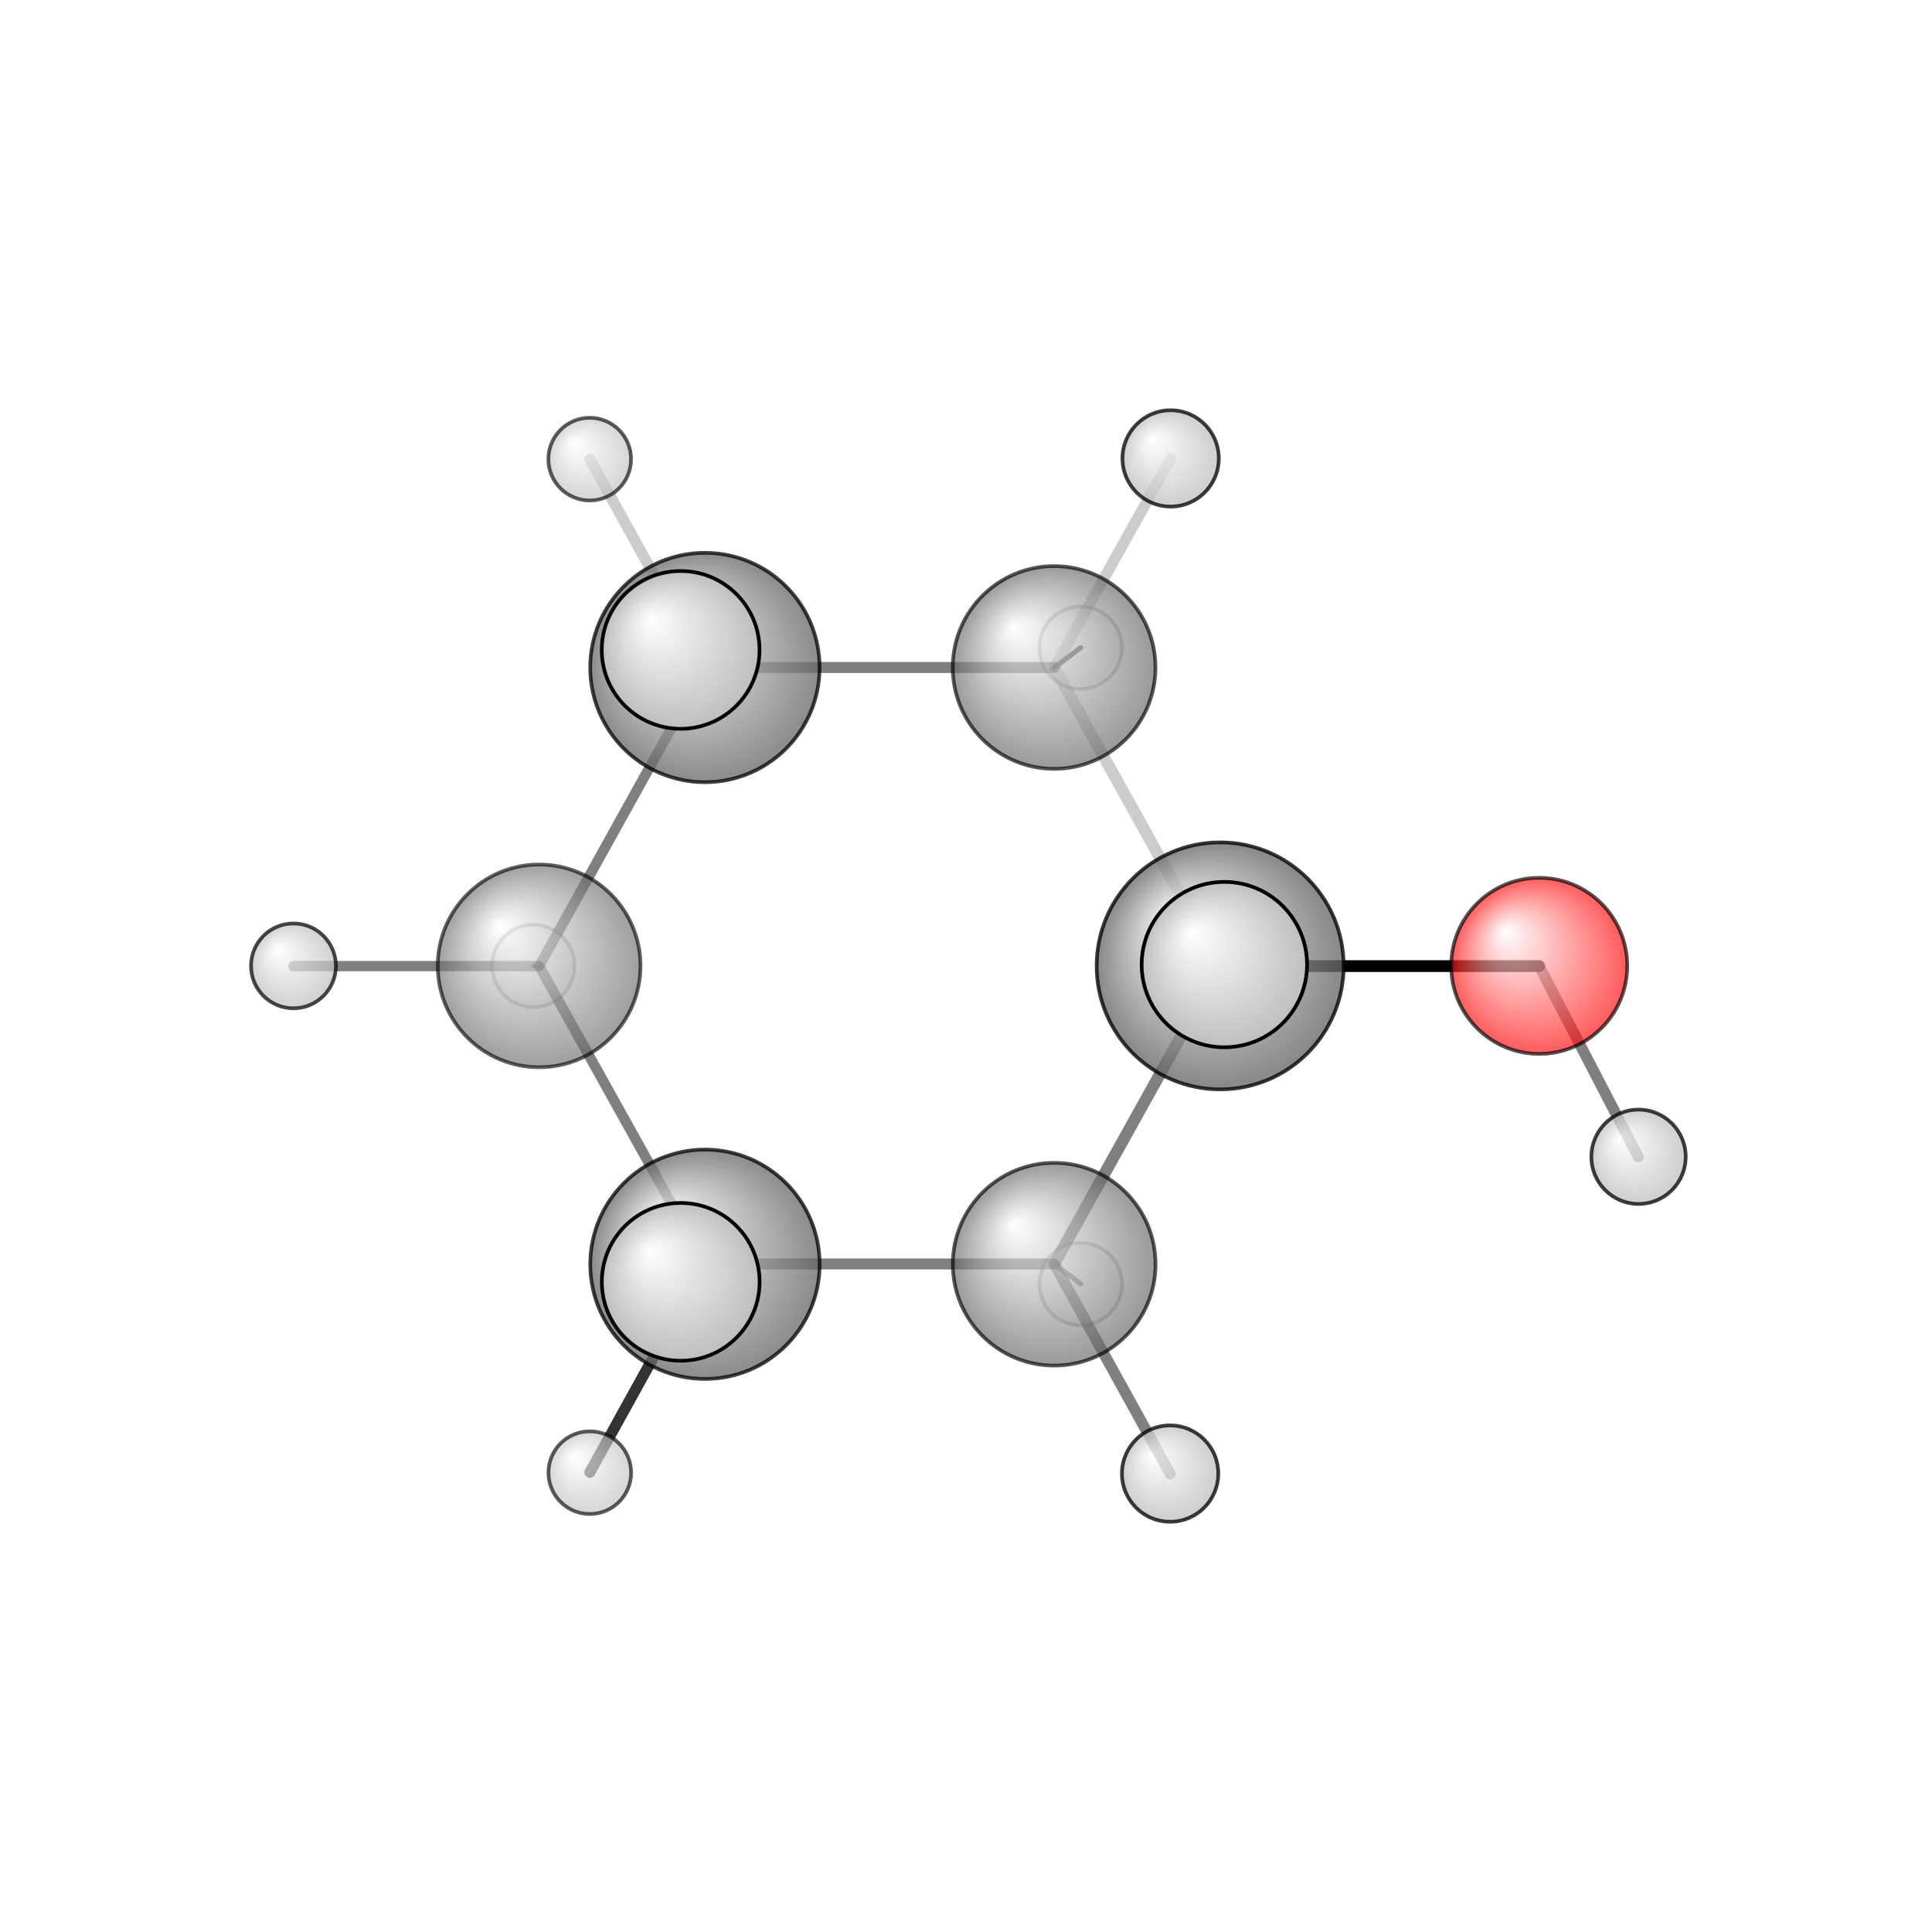 <?xml version="1.0"?>
<svg version="1.1" id="topsvg"
xmlns="http://www.w3.org/2000/svg" xmlns:xlink="http://www.w3.org/1999/xlink"
xmlns:cml="http://www.xml-cml.org/schema" x="0" y="0" width="1024px" height="1024px" viewBox="0 0 100 100">
<title>7966 - Open Babel Depiction</title>
<rect x="0" y="0" width="100" height="100" fill="white"/>
<defs>
<radialGradient id='radialffffff666666' cx='50%' cy='50%' r='50%' fx='30%' fy='30%'>
  <stop offset=' 0%' stop-color="rgb(255,255,255)"  stop-opacity='1.0'/>
  <stop offset='100%' stop-color="rgb(102,102,102)"  stop-opacity ='1.0'/>
</radialGradient>
<radialGradient id='radialffffffbfbfbf' cx='50%' cy='50%' r='50%' fx='30%' fy='30%'>
  <stop offset=' 0%' stop-color="rgb(255,255,255)"  stop-opacity='1.0'/>
  <stop offset='100%' stop-color="rgb(191,191,191)"  stop-opacity ='1.0'/>
</radialGradient>
<radialGradient id='radialffffffffcc' cx='50%' cy='50%' r='50%' fx='30%' fy='30%'>
  <stop offset=' 0%' stop-color="rgb(255,255,255)"  stop-opacity='1.0'/>
  <stop offset='100%' stop-color="rgb(255,12,12)"  stop-opacity ='1.0'/>
</radialGradient>
</defs>
<g transform="translate(0,0)">
<svg width="100" height="100" x="0" y="0" viewBox="0 0 263.34 218.372"
font-family="sans-serif" stroke="rgb(0,0,0)" stroke-width="2"  stroke-linecap="round">
<line x1="209.8" y1="109.2" x2="166.3" y2="109.2" opacity="1.0" stroke="rgb(0,0,0)"  stroke-width="1.6"/>
<line x1="209.8" y1="109.2" x2="223.3" y2="135.2" opacity="0.5" stroke="rgb(0,0,0)"  stroke-width="1.5"/>
<line x1="166.3" y1="109.2" x2="166.9" y2="109.0" opacity="0.5" stroke="rgb(0,0,0)"  stroke-width="2.4"/>
<line x1="143.7" y1="68.5" x2="147.3" y2="65.8" opacity="0.8" stroke="rgb(0,0,0)"  stroke-width="0.7"/>
<line x1="143.7" y1="68.5" x2="159.6" y2="40.0" opacity="0.2" stroke="rgb(0,0,0)"  stroke-width="1.5"/>
<line x1="143.7" y1="149.8" x2="159.5" y2="178.4" opacity="0.5" stroke="rgb(0,0,0)"  stroke-width="1.5"/>
<line x1="143.7" y1="149.8" x2="147.3" y2="152.5" opacity="0.5" stroke="rgb(0,0,0)"  stroke-width="0.7"/>
<line x1="96.1" y1="68.5" x2="80.4" y2="40.1" opacity="0.2" stroke="rgb(0,0,0)"  stroke-width="1.5"/>
<line x1="96.1" y1="68.5" x2="92.8" y2="66.1" opacity="0.5" stroke="rgb(0,0,0)"  stroke-width="2.3"/>
<line x1="96.1" y1="149.8" x2="92.8" y2="152.2" opacity="0.8" stroke="rgb(0,0,0)"  stroke-width="2.3"/>
<line x1="96.1" y1="149.8" x2="80.4" y2="178.2" opacity="0.8" stroke="rgb(0,0,0)"  stroke-width="1.5"/>
<line x1="73.5" y1="109.2" x2="40.0" y2="109.2" opacity="0.5" stroke="rgb(0,0,0)"  stroke-width="1.4"/>
<line x1="73.5" y1="109.2" x2="72.7" y2="109.2" opacity="0.5" stroke="rgb(0,0,0)"  stroke-width="0.6"/>
<line x1="143.7" y1="68.5" x2="166.3" y2="109.2" opacity="0.2" stroke="rgb(0,0,0)"  stroke-width="1.6"/>
<line x1="166.3" y1="109.2" x2="143.7" y2="149.8" opacity="0.5" stroke="rgb(0,0,0)"  stroke-width="1.6"/>
<line x1="143.7" y1="149.8" x2="96.1" y2="149.8" opacity="0.5" stroke="rgb(0,0,0)"  stroke-width="1.5"/>
<line x1="96.1" y1="149.8" x2="73.5" y2="109.2" opacity="0.5" stroke="rgb(0,0,0)"  stroke-width="1.4"/>
<line x1="73.5" y1="109.2" x2="96.1" y2="68.5" opacity="0.5" stroke="rgb(0,0,0)"  stroke-width="1.4"/>
<line x1="96.1" y1="68.5" x2="143.7" y2="68.5" opacity="0.5" stroke="rgb(0,0,0)"  stroke-width="1.5"/>
<circle cx="72.691" cy="109.168" r="5.636" opacity="0.2" style="stroke:black;stroke-width:0.5;fill:url(#radialffffffbfbfbf)"/>
<circle cx="147.296" cy="65.808" r="5.636" opacity="0.213" style="stroke:black;stroke-width:0.5;fill:url(#radialffffffbfbfbf)"/>
<circle cx="147.306" cy="152.531" r="5.636" opacity="0.213" style="stroke:black;stroke-width:0.5;fill:url(#radialffffffbfbfbf)"/>
<circle cx="73.485" cy="109.171" r="13.818" opacity="0.625" style="stroke:black;stroke-width:0.5;fill:url(#radialffffff666666)"/>
<circle cx="80.381" cy="40.097" r="5.636" opacity="0.643" style="stroke:black;stroke-width:0.5;fill:url(#radialffffffbfbfbf)"/>
<circle cx="80.39" cy="178.246" r="5.636" opacity="0.643" style="stroke:black;stroke-width:0.5;fill:url(#radialffffffbfbfbf)"/>
<circle cx="143.68" cy="68.498" r="13.818" opacity="0.658" style="stroke:black;stroke-width:0.5;fill:url(#radialffffff666666)"/>
<circle cx="143.689" cy="149.835" r="13.818" opacity="0.658" style="stroke:black;stroke-width:0.5;fill:url(#radialffffff666666)"/>
<circle cx="209.801" cy="109.165" r="12" opacity="0.671" style="stroke:black;stroke-width:0.5;fill:url(#radialffffffffcc)"/>
<circle cx="40" cy="109.171" r="5.784" opacity="0.716" style="stroke:black;stroke-width:0.5;fill:url(#radialffffffbfbfbf)"/>
<circle cx="96.082" cy="68.501" r="15.632" opacity="0.752" style="stroke:black;stroke-width:0.5;fill:url(#radialffffff666666)"/>
<circle cx="96.089" cy="149.841" r="15.632" opacity="0.752" style="stroke:black;stroke-width:0.5;fill:url(#radialffffff666666)"/>
<circle cx="223.34" cy="135.192" r="6.429" opacity="0.755" style="stroke:black;stroke-width:0.5;fill:url(#radialffffffbfbfbf)"/>
<circle cx="159.562" cy="40" r="6.565" opacity="0.763" style="stroke:black;stroke-width:0.5;fill:url(#radialffffffbfbfbf)"/>
<circle cx="159.491" cy="178.372" r="6.566" opacity="0.763" style="stroke:black;stroke-width:0.5;fill:url(#radialffffffbfbfbf)"/>
<circle cx="166.312" cy="109.168" r="16.835" opacity="0.78" style="stroke:black;stroke-width:0.5;fill:url(#radialffffff666666)"/>
<circle cx="92.775" cy="66.101" r="10.754" opacity="0.977" style="stroke:black;stroke-width:0.5;fill:url(#radialffffffbfbfbf)"/>
<circle cx="92.784" cy="152.239" r="10.754" opacity="0.977" style="stroke:black;stroke-width:0.5;fill:url(#radialffffffbfbfbf)"/>
<circle cx="166.885" cy="108.994" r="11.273" opacity="1" style="stroke:black;stroke-width:0.5;fill:url(#radialffffffbfbfbf)"/>
</svg>
</g>
</svg>
